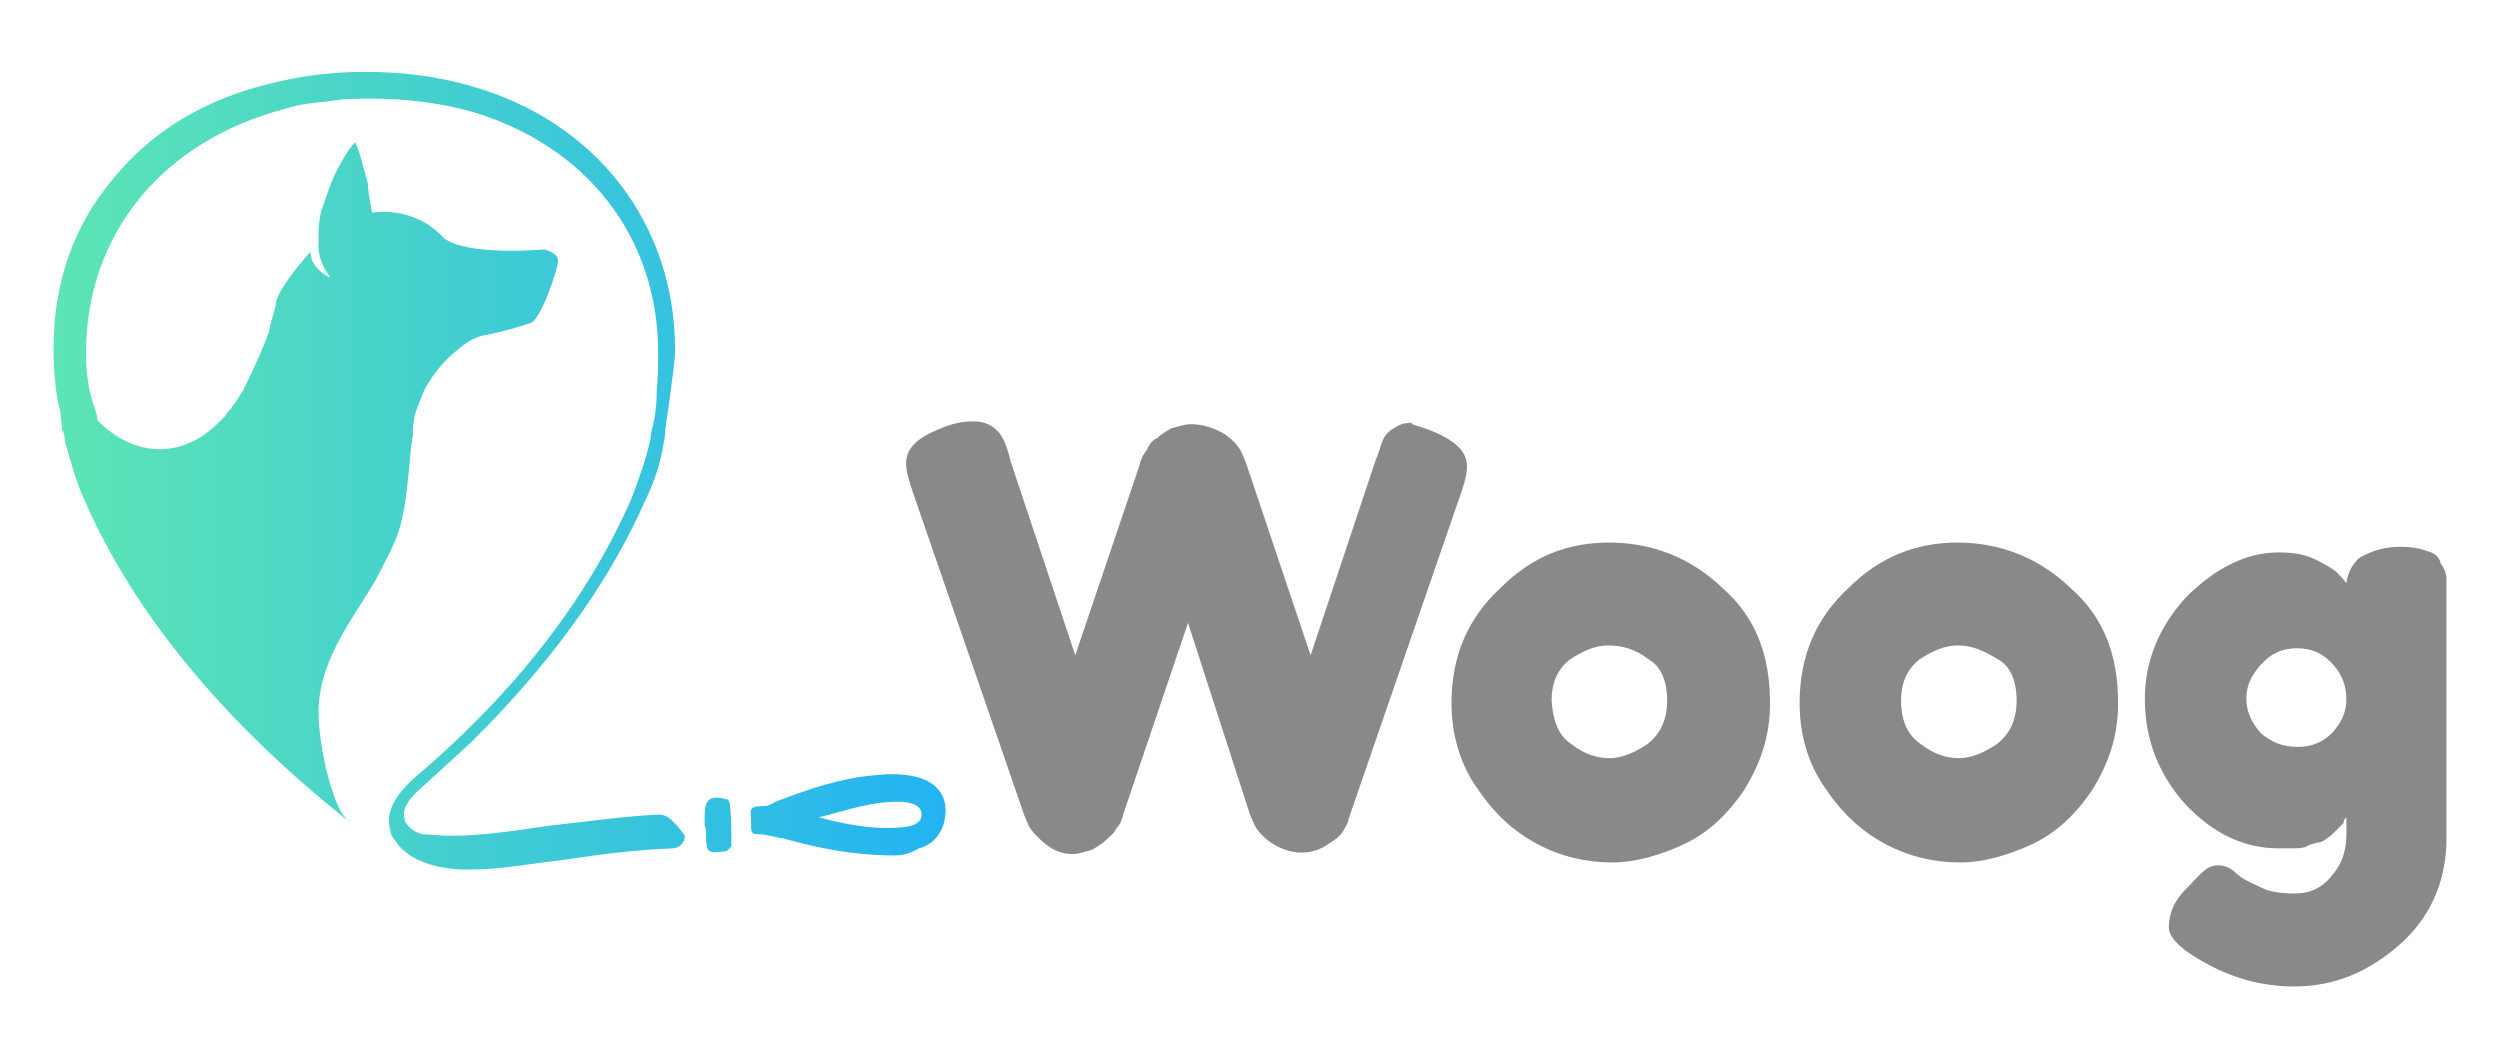 <svg xmlns="http://www.w3.org/2000/svg" xmlns:xlink="http://www.w3.org/1999/xlink" version="1.1" id="Calque_1" x="0px" y="0px" viewBox="0 0 177.4 75" style="enable-background:new 0 0 177.4 75;" xml:space="preserve"> <style type="text/css"> .st0{fill:#898989;} .st1{fill:url(#SVGID_1_);} </style> <g> <g> <path class="st0" d="M101.4,30.5c1.8,0.7,2.7,1.5,2.7,2.6c0,0.4-0.1,1-0.5,2.1l-7.9,22.9c0,0.1-0.1,0.4-0.3,0.7 c-0.1,0.3-0.5,0.7-1,1c-0.7,0.5-1.3,0.7-2.1,0.7c-0.7,0-1.5-0.3-2.1-0.7c-0.7-0.5-1-0.9-1.2-1.3l-0.3-0.7l-4.4-13.6l-4.6,13.6 c0,0.1,0,0.1-0.1,0.3c0,0.1-0.1,0.4-0.4,0.7c-0.1,0.3-0.4,0.5-0.7,0.8c-0.3,0.3-0.7,0.5-1,0.7c-0.4,0.1-0.9,0.3-1.4,0.3 c-0.8,0-1.4-0.3-1.9-0.7s-0.9-0.8-1.2-1.3l-0.3-0.7L64.8,35c-0.3-0.9-0.5-1.5-0.5-2.1c0-1.2,0.9-1.9,2.7-2.6 c0.8-0.3,1.4-0.4,2.1-0.4c0.8,0,1.3,0.3,1.7,0.7s0.7,1.2,0.9,2.1l4.6,13.8l4.6-13.6c0-0.1,0-0.1,0.1-0.3c0-0.1,0.1-0.3,0.4-0.7 c0.1-0.3,0.4-0.7,0.7-0.8c0.3-0.3,0.5-0.4,1-0.7c0.4-0.1,0.9-0.3,1.4-0.3c0.9,0,1.7,0.3,2.4,0.7c0.7,0.5,1,0.9,1.2,1.3l0.3,0.7 L93,46.5l4.6-13.8c0.3-0.7,0.4-1.2,0.5-1.4c0.1-0.3,0.4-0.7,0.8-0.9c0.4-0.3,0.8-0.4,1.3-0.4C100,30.1,100.6,30.2,101.4,30.5z"></path> <path class="st0" d="M114.2,38.5c2.9,0,5.7,1,8,3.2c2.4,2.1,3.4,4.8,3.4,8.2c0,2.4-0.7,4.3-1.8,6.1c-1.2,1.8-2.6,3.1-4.3,3.9 c-1.7,0.8-3.5,1.3-5.1,1.3c-1.8,0-3.6-0.4-5.3-1.3c-1.7-0.9-3.1-2.2-4.3-4c-1.2-1.7-1.8-3.8-1.8-6c0-3.4,1.2-6.1,3.5-8.2 C108.7,39.5,111.2,38.5,114.2,38.5z M111.5,52.8c0.9,0.7,1.8,1,2.7,1c0.9,0,1.8-0.4,2.7-1c0.9-0.7,1.4-1.7,1.4-3.1 c0-1.3-0.4-2.4-1.3-2.9c-0.9-0.7-1.8-1-2.9-1c-0.9,0-1.8,0.4-2.7,1c-0.9,0.7-1.3,1.7-1.3,2.9C110.2,51.2,110.6,52.2,111.5,52.8z"></path> <path class="st0" d="M138.9,38.5c2.9,0,5.7,1,8,3.2c2.4,2.1,3.4,4.8,3.4,8.2c0,2.4-0.7,4.3-1.8,6.1c-1.2,1.8-2.6,3.1-4.3,3.9 c-1.7,0.8-3.5,1.3-5.1,1.3c-1.8,0-3.6-0.4-5.3-1.3c-1.7-0.9-3.1-2.2-4.3-4c-1.2-1.7-1.8-3.8-1.8-6c0-3.4,1.2-6.1,3.5-8.2 C133.4,39.5,136,38.5,138.9,38.5z M136.3,52.8c0.9,0.7,1.8,1,2.7,1s1.8-0.4,2.7-1c0.9-0.7,1.4-1.7,1.4-3.1c0-1.3-0.4-2.4-1.3-2.9 c-1-0.6-1.8-1-2.9-1c-0.9,0-1.8,0.4-2.7,1c-0.9,0.7-1.3,1.7-1.3,2.9C134.9,51.2,135.4,52.2,136.3,52.8z"></path> <path class="st0" d="M170.3,38.8c0.8,0,1.4,0.1,1.9,0.3c0.5,0.1,0.9,0.4,1,0.9c0.3,0.4,0.4,0.8,0.4,1s0,0.8,0,1.4v17.1 c0,3.1-1.2,5.7-3.4,7.6s-4.6,2.9-7.4,2.9c-2.1,0-4.1-0.5-6-1.5s-2.9-1.9-2.9-2.7c0-1,0.4-1.9,1.2-2.7l0.1-0.1 c0.5-0.5,0.9-1,1.2-1.2c0.3-0.3,0.7-0.4,1-0.4s0.8,0.1,1.2,0.5s1,0.7,1.7,1c0.7,0.4,1.5,0.5,2.6,0.5c1,0,1.9-0.4,2.6-1.3 c0.7-0.8,1-1.8,1-2.9V58l-0.1,0.1c0,0-0.1,0.1-0.1,0.3c-0.1,0.1-0.1,0.1-0.3,0.3c-0.1,0.1-0.3,0.3-0.4,0.4 c-0.1,0.1-0.3,0.3-0.5,0.4c-0.1,0.1-0.4,0.3-0.7,0.3c-0.3,0.1-0.5,0.1-0.8,0.3c-0.3,0.1-0.7,0.1-0.9,0.1c-0.4,0-0.7,0-1,0 c-2.4,0-4.6-1-6.6-3.1c-1.9-2.1-2.9-4.6-2.9-7.5c0-2.7,1-5.1,2.9-7.2c2.1-2.1,4.3-3.2,6.6-3.2c0.9,0,1.8,0.1,2.6,0.5 s1.3,0.7,1.5,0.9c0.3,0.3,0.5,0.5,0.7,0.8c0.1-0.8,0.4-1.3,0.9-1.8C168.1,39.2,169,38.8,170.3,38.8z M163.1,53c1,0,1.8-0.4,2.4-1 c0.7-0.8,1-1.5,1-2.4s-0.3-1.7-0.9-2.4c-0.7-0.8-1.5-1.2-2.6-1.2s-1.9,0.4-2.6,1.2s-1,1.5-1,2.4s0.4,1.7,1,2.4 C161.2,52.7,162,53,163.1,53z"></path> </g> <linearGradient id="SVGID_1_" gradientUnits="userSpaceOnUse" x1="3.899" y1="-632.9" x2="67.199" y2="-632.9" gradientTransform="matrix(1 0 0 -1 0 -599.5)"> <stop offset="0" style="stop-color:#5DE5B4"></stop> <stop offset="1" style="stop-color:#23B3F3"></stop> </linearGradient> <path class="st1" d="M63.5,60.7c-2.9,0-5.4-0.5-7.9-1.2c-0.7-0.1-1.2-0.3-1.8-0.3c-0.4,0-0.5-0.1-0.5-0.5c0-0.1,0-0.3,0-0.3 c0-0.9-0.3-1.2,0.9-1.2c0.3,0,0.5-0.1,0.8-0.3c2.4-0.9,4.6-1.7,7.2-1.9c0.9-0.1,1.8-0.1,2.7,0.1c1.4,0.3,2.2,1.2,2.2,2.4 c0,1.3-0.7,2.4-1.9,2.7C64.7,60.5,64.2,60.7,63.5,60.7z M58.1,58c1.9,0.5,3.9,0.9,6,0.7c0.9-0.1,1.3-0.4,1.3-0.9S65,57,64.1,56.9 C62,56.8,60.1,57.5,58.1,58z M50.1,59.2c0,1.3,0.1,1.4,1.4,1.2c0.1,0,0.4-0.3,0.4-0.4c0-1,0-1.9-0.1-2.9c0-0.1-0.1-0.4-0.3-0.4 c-1.2-0.3-1.5,0.1-1.5,1.2c0,0.3,0,0.5,0,0.7C50.1,58.7,50.1,59,50.1,59.2z M46.8,57.8c-2.4,0.1-5.1,0.5-7.9,0.8l0,0 c-2.6,0.4-4.9,0.7-6.7,0.7c-0.1,0-0.3,0-0.4,0c-0.8,0-1.3-0.1-1.8-0.1c-0.5-0.1-0.9-0.4-1.2-0.8l0,0c-0.1-0.1-0.1-0.3-0.1-0.4 c-0.3-0.9,1.2-2.1,1.2-2.1s2.4-2.2,3.5-3.2C40.2,46,43.8,40,45.7,35.7c0.7-1.4,1.2-2.9,1.4-4.3c0.1-0.4,0.1-0.7,0.1-0.8 c0.1-1,0.3-1.9,0.4-2.9c0.1-0.9,0.3-1.9,0.3-2.9c0-8.9-5.6-16.2-14.5-18.7c-2.4-0.7-4.9-1-7.5-1c-2.4,0-4.6,0.3-6.6,0.8 c-4.7,1.1-8.5,3.4-11.2,6.7C5.2,16,3.8,20.1,3.8,24.7c0,1.5,0.1,3.1,0.5,4.6c0,0.4,0.1,0.8,0.1,1.2c0.1,0.1,0.2,0.4,0.2,0.8 C5,32.7,5.4,34.2,6,35.5C8.4,41,13.4,49.2,24.4,58c0.1,0.1,0.3,0.1,0.4,0.3c-0.1-0.1-0.3-0.3-0.4-0.4c-0.7-0.8-1.8-4.6-1.8-7.5 c0.1-4,2.9-7,4.3-9.7c1.2-2.4,1.7-2.9,2.1-7.2c0.1-0.8,0.1-1.5,0.3-2.6c0-0.3,0-0.4,0-0.5c0.1-1.2,0.3-1.4,0.8-2.7 c0.7-1.3,1.5-2.2,2.4-2.9c0.8-0.7,1.4-0.9,1.8-1c0.8-0.1,2.9-0.7,3.4-0.9c0.7-0.3,1.9-3.8,1.9-4.4s-1-0.8-1-0.8s-5.4,0.5-7.1-0.8 c-2.2-2.4-5.1-1.8-5.1-1.8s-0.3-1.5-0.3-2.1c-0.3-1-0.5-2.1-0.9-2.9c-0.5,0.5-1,1.4-1.5,2.4c-0.3,0.7-0.5,1.3-0.7,1.9 c-0.3,0.7-0.4,1.5-0.4,2.4l0,0l0,0c0,0.3,0,0.7,0,0.8c0.1,1.3,0.8,1.9,0.8,2.1c0,0-0.9-0.4-1.3-1.3v-0.2C22,18,22,17.5,22,17.4l0,0 v0.5c-0.8,0.9-2.2,2.6-2.4,3.5c-0.1,0.7-0.4,1.4-0.5,2.1c-0.5,1.4-1.2,2.9-1.9,4.3c-0.3,0.4-0.4,0.7-0.7,1l0,0 c-0.1,0.3-0.4,0.4-0.5,0.7c-0.1,0.1-0.3,0.3-0.4,0.4l0,0c-2.6,2.7-6.1,2.6-8.7-0.1c0-0.1,0-0.4-0.1-0.5v-0.1 c-0.5-1.3-0.7-2.7-0.7-4.1c0-8.5,5.4-15.1,14.2-17.4c0.9-0.3,1.9-0.4,2.9-0.5C24.3,7,25.3,7,26.4,7c2.4,0,4.8,0.3,7,0.9 c8.2,2.4,13.3,8.9,13.3,17.1c0,0.9,0,1.8-0.1,2.7v0.1c0,0.9-0.1,1.9-0.4,2.9l0,0c0,0,0,0.3-0.1,0.7c-0.3,1.3-0.8,2.7-1.3,4l0,0 c-2.1,4.8-6.3,12.1-15.4,19.8l0,0l0,0c-1.3,1.2-2.1,2.4-1.7,3.7c0,0.3,0.1,0.4,0.3,0.7c0.8,1.3,2.7,2.1,5.1,2.1l0,0 c0.1,0,0.3,0,0.4,0c1.9,0,4.1-0.4,6.6-0.7c2.6-0.4,5.1-0.7,7.6-0.8c0.5,0,0.9-0.4,0.9-0.9C47.8,58.2,47.3,57.8,46.8,57.8z"></path> </g> </svg>